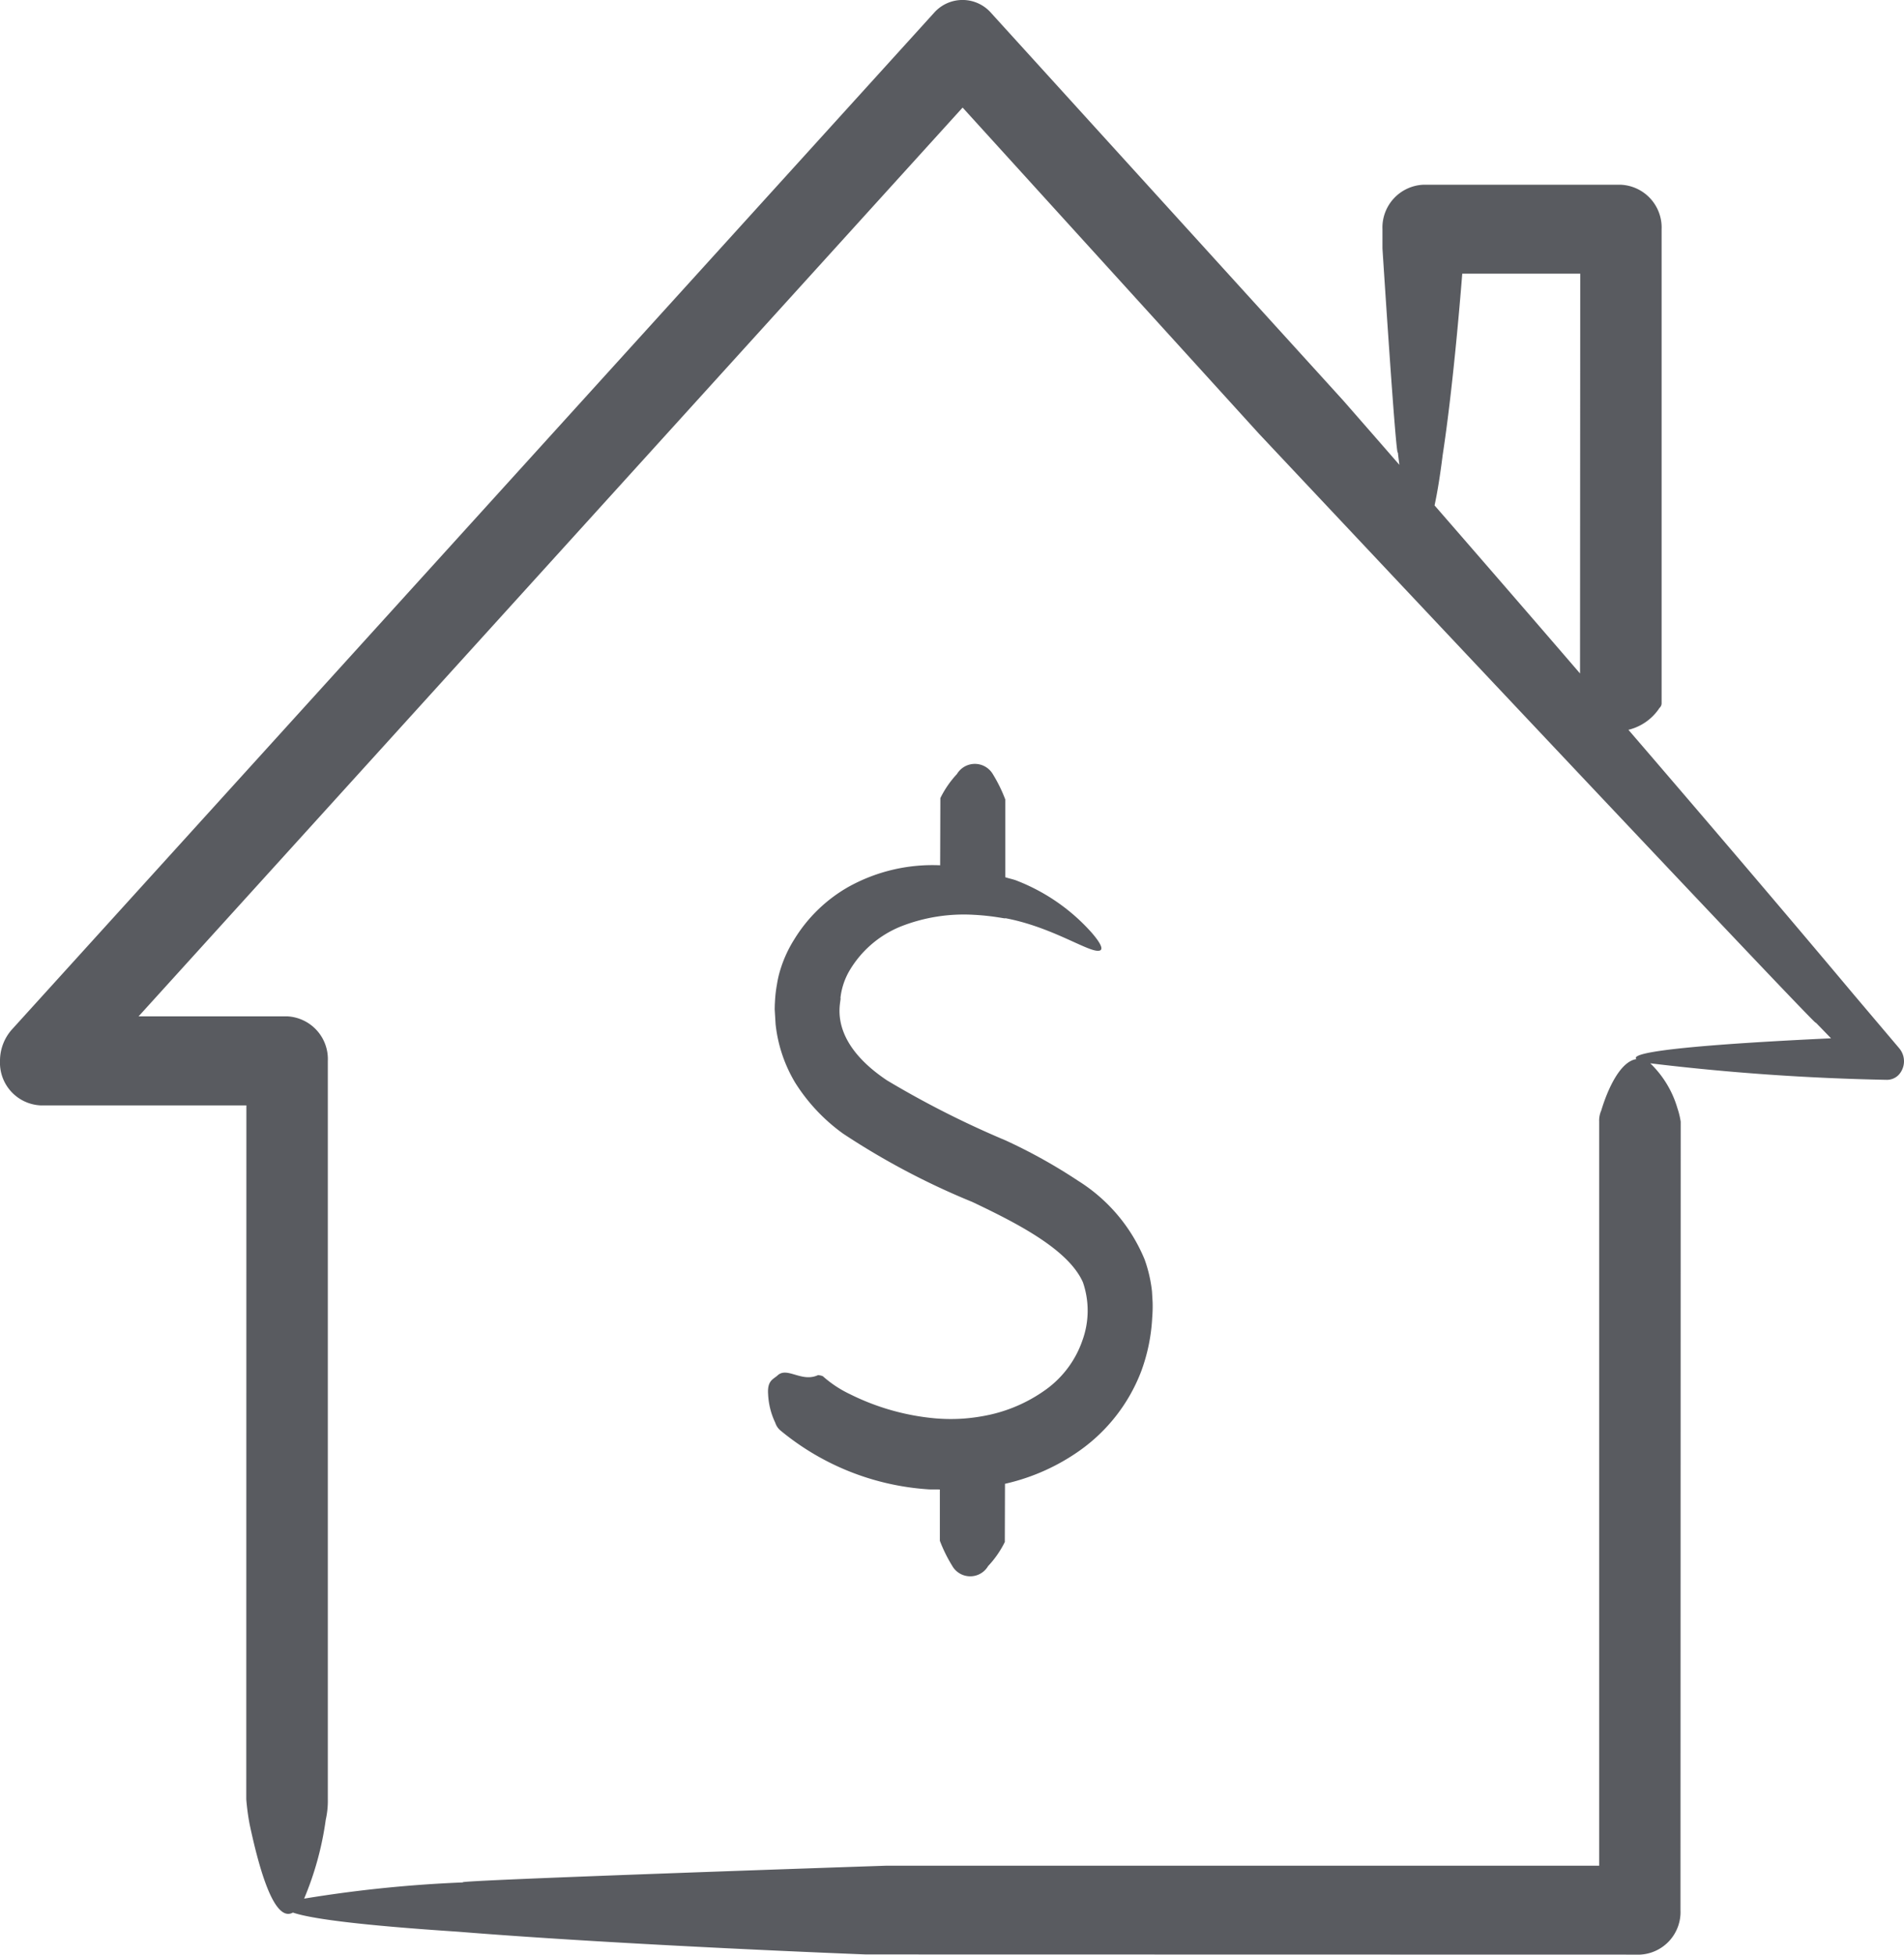 <svg xmlns="http://www.w3.org/2000/svg" width="91.173" height="93.567" viewBox="0 0 91.173 93.567">
  <path id="Path_1411" data-name="Path 1411" d="M185.467,82.388l-.04-.049-2.126-2.51c-3.334-3.974-7.174-8.473-10.813-12.7a2.48,2.48,0,0,0,1.489-1.049.3.3,0,0,0,.1-.236V43.175a2.05,2.05,0,0,0-1.95-2.137h-9.467a2.052,2.052,0,0,0-1.95,2.137v.912s.652,10.184.737,9.758c.023.206.048.4.073.6-1.669-1.917-2.7-3.092-2.7-3.092L141.973,32.818l-.005-.006a1.819,1.819,0,0,0-2.74.008L95.077,81.479a2.251,2.251,0,0,0-.566,1.5,2.044,2.044,0,0,0,1.945,2.128l9.853,0-.005,33.215a11.2,11.2,0,0,0,.158,1.184c.767,3.62,1.476,4.573,2.075,4.238.872.3,3.269.61,7.891.915,8.059.651,19.551,1.09,19.551,1.09l37.062.008a2.04,2.04,0,0,0,1.94-2.128l.01-37.744a3.713,3.713,0,0,0-.158-.648,4.878,4.878,0,0,0-1.3-2.145,111.823,111.823,0,0,0,11.307.791.778.778,0,0,0,.587-.236A.958.958,0,0,0,185.467,82.388ZM163.594,53.974c.466-3.046.81-7.072.937-8.679l5.65,0-.01,19.137c-2.624-3.046-5.036-5.825-6.966-8.044C163.336,55.781,163.466,55,163.594,53.974Zm9.277,28.917c-.77.113-1.369,1.414-1.684,2.461a1.2,1.2,0,0,0-.1.538V121.5H136.97s-21.16.711-20.276.8a62.3,62.3,0,0,0-7.62.777,14.918,14.918,0,0,0,1.035-3.774,4.091,4.091,0,0,0,.1-.98V82.981a2.049,2.049,0,0,0-1.95-2.137h-7.111l39.458-43.5,14.187,15.608s27.72,29.485,26.64,28.164c.261.266.5.516.757.78C176.363,82.168,172.455,82.514,172.871,82.891Zm-23.549,9.593a8.076,8.076,0,0,0-3.186-3.768,25.727,25.727,0,0,0-3.472-1.933,45.266,45.266,0,0,1-5.682-2.876c-2.978-1.994-2.138-3.867-2.226-3.947a3.328,3.328,0,0,1,.4-1.247,5.052,5.052,0,0,1,2.5-2.175,8.242,8.242,0,0,1,3.514-.552c.975.052,1.572.214,1.464.157,2.2.406,3.94,1.6,4.469,1.563.256-.005.2-.272-.331-.882a9.308,9.308,0,0,0-3.547-2.464c-.178-.077-.391-.11-.577-.176V70.461a7.1,7.1,0,0,0-.589-1.2,1,1,0,0,0-1.724-.016,4.774,4.774,0,0,0-.795,1.153l-.01,3.216a8.279,8.279,0,0,0-4.394,1.035,7.227,7.227,0,0,0-2.594,2.516,6.008,6.008,0,0,0-.664,1.447,4.893,4.893,0,0,0-.163.706,6.1,6.1,0,0,0-.093.788l-.01.184-.005.211.008.135.035.582a6.865,6.865,0,0,0,.937,2.8,8.722,8.722,0,0,0,2.3,2.444,35.613,35.613,0,0,0,6.186,3.268c2.083.991,4.59,2.252,5.294,3.845a4.17,4.17,0,0,1-.023,2.777,4.847,4.847,0,0,1-1.715,2.332A7.3,7.3,0,0,1,141.97,99.9a9.126,9.126,0,0,1-1.341.2,8.72,8.72,0,0,1-1.351-.014,11.437,11.437,0,0,1-4.066-1.156,5.473,5.473,0,0,1-1.3-.86.712.712,0,0,0-.231-.052c-.78.363-1.469-.409-1.93.008-.206.195-.506.239-.459.906a3.525,3.525,0,0,0,.343,1.365.8.8,0,0,0,.241.365,12.372,12.372,0,0,0,7.056,2.821c.183.016.393,0,.584.011v2.453a7.075,7.075,0,0,0,.589,1.195.993.993,0,0,0,1.722.016,4.74,4.74,0,0,0,.8-1.153l.008-2.785a10,10,0,0,0,3.577-1.59,8.268,8.268,0,0,0,2.948-3.8,8.687,8.687,0,0,0,.524-2.554,6.774,6.774,0,0,0,.02-.744l-.03-.522A6.664,6.664,0,0,0,149.322,92.484Z" transform="translate(-94.511 -32.195)" fill="#595b60"/>
</svg>

